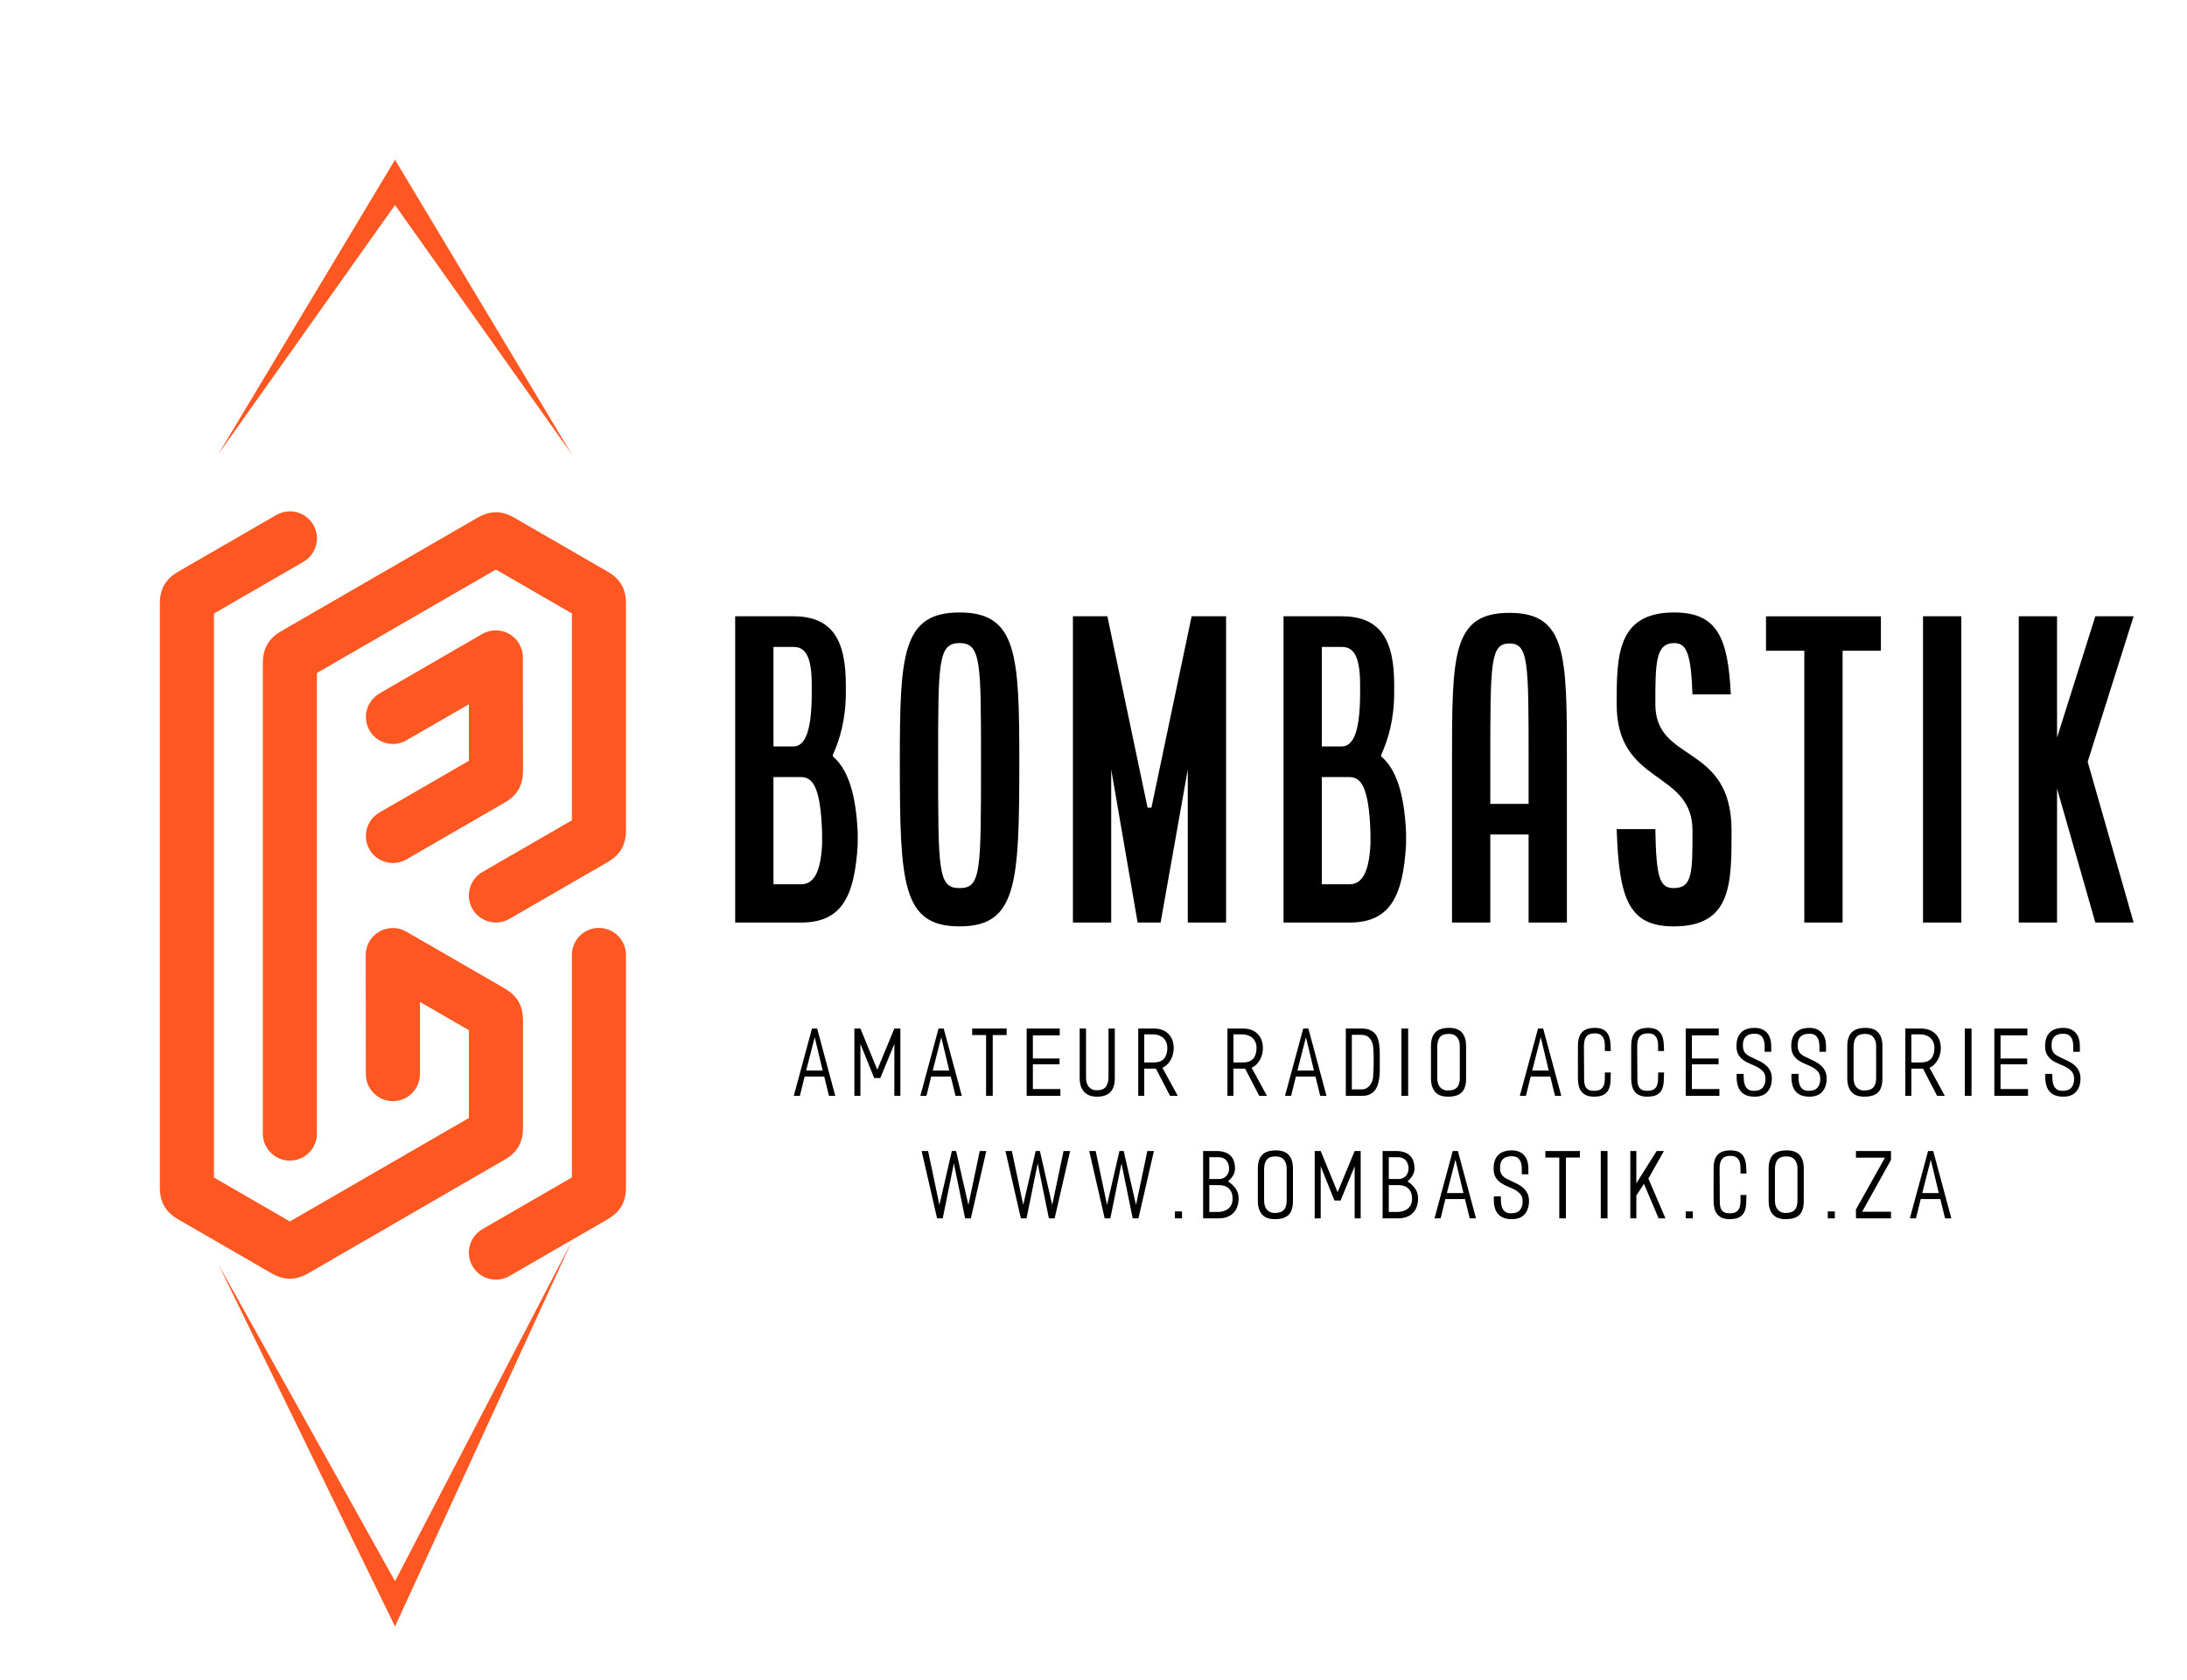 
        <svg xmlns="http://www.w3.org/2000/svg" xmlns:xlink="http://www.w3.org/1999/xlink" version="1.1" width="3153.649" 
        height="2423.047" viewBox="0 0 3153.649 2423.047">
			
			<g transform="scale(7.682) translate(10, 10)">
				<defs id="SvgjsDefs1080"></defs><g id="SvgjsG1081" featureKey="symbolContainer" transform="matrix(0.85,0,0,0.85,26.75,20)" fill="#ff5722"><path xmlns="http://www.w3.org/2000/svg" fill-rule="evenodd" d="M5,65 L44,0 L83, 65 L44, 10 z M5,244 L44,324 L83,239 L44, 314 z"></path></g><g id="SvgjsG1082" featureKey="monogramFeature-0" transform="matrix(3.319,0,0,3.319,14.923,31.138)" fill="#ff5722"><path d="M22.067 51.403 c0 0.844 -0.32 1.402 -1.051 1.819 l-11.077 6.409 c-0.365 0.211 -0.709 0.317 -1.053 0.317 s-0.688 -0.106 -1.053 -0.317 l-5.251 -3.035 c-0.73 -0.422 -1.052 -0.98 -1.052 -1.823 l0 -33.01 c0 -0.844 0.322 -1.401 1.052 -1.823 l5.516 -3.188 c0.23 -0.139 0.5 -0.218 0.788 -0.218 c0.845 0 1.53 0.685 1.53 1.53 c0 0.576 -0.319 1.078 -0.789 1.339 l-5.037 2.911 l0 31.909 l4.296 2.483 l10.121 -5.851 l0 -4.969 l-2.766 -1.599 l0 4.084 c0 0.845 -0.685 1.53 -1.53 1.53 s-1.529 -0.685 -1.529 -1.53 l-0.008 -6.734 c0 -0.526 0.272 -1.038 0.758 -1.322 c0.249 -0.144 0.514 -0.209 0.772 -0.209 c0.274 0 0.538 0.074 0.766 0.205 l5.546 3.202 c0.73 0.422 1.052 0.98 1.052 1.823 l0 6.07 z M7.357 25.129 c0 -0.844 0.321 -1.402 1.051 -1.825 l11.077 -6.403 c0.365 -0.211 0.709 -0.317 1.053 -0.317 s0.688 0.106 1.053 0.317 l5.251 3.035 c0.731 0.422 1.052 0.98 1.052 1.823 l0 12.805 c0 0.844 -0.322 1.401 -1.052 1.823 l-5.516 3.188 c-0.23 0.139 -0.5 0.218 -0.788 0.218 c-0.845 0 -1.53 -0.685 -1.53 -1.53 c0 -0.576 0.319 -1.078 0.789 -1.339 l5.037 -2.911 l0 -11.704 l-4.296 -2.483 l-10.122 5.851 l0 26.057 c0 0.845 -0.685 1.53 -1.53 1.53 s-1.53 -0.685 -1.53 -1.53 l0 -26.608 z M13.972 33.559 l5.037 -2.912 l0 -3.2 l-3.508 2.028 c-0.23 0.139 -0.499 0.218 -0.787 0.218 c-0.845 0 -1.53 -0.685 -1.53 -1.53 c0 -0.576 0.323 -1.069 0.789 -1.339 l5.795 -3.354 c0.241 -0.139 0.504 -0.205 0.764 -0.205 c0.529 0 1.043 0.274 1.326 0.765 c0.139 0.241 0.205 0.504 0.205 0.764 l0.007 6.404 c0.001 0.844 -0.322 1.401 -1.053 1.823 l-5.516 3.188 c-0.23 0.139 -0.499 0.218 -0.787 0.218 c-0.845 0 -1.53 -0.685 -1.53 -1.53 c0 -0.576 0.319 -1.078 0.789 -1.339 z M26.364 40.102 c0.845 0 1.53 0.685 1.53 1.529 l0 13.138 c0 0.844 -0.322 1.401 -1.052 1.823 l-5.516 3.188 c-0.23 0.139 -0.5 0.218 -0.788 0.218 c-0.845 0 -1.53 -0.685 -1.53 -1.53 c0 -0.576 0.319 -1.078 0.789 -1.339 l5.037 -2.911 l0 -12.587 c0 -0.845 0.685 -1.53 1.53 -1.53 z"></path></g><g id="SvgjsG1083" featureKey="nameFeature-0" transform="matrix(1.797,0,0,1.797,124.406,91.343)" fill="#000000"><path d="M2 40 l0 -32 l6.08 0 c4.12 0 5.48 2.56 5.48 7.16 l0 0.84 c0 2.76 -0.64 4.92 -1.36 6.48 l0 0.16 c1.48 1.24 2.4 3.68 2.6 7.92 l0 1.28 c-0.32 5.64 -1.8 8.16 -5.92 8.16 l-6.88 0 z M6 21.6 l2.08 0 c1.12 0 1.92 -1.32 1.92 -5.6 l0 -0.84 c0 -3.08 -0.72 -3.96 -1.92 -3.96 l-2.08 0 l0 10.4 z M6 36 l2.88 0 c1.2 0 2.04 -1 2.2 -4.16 l0 -1.28 c-0.16 -4.76 -1 -5.76 -2.2 -5.76 l-2.88 0 l0 11.2 z M19.2 23.16 c0 -11.16 0.24 -15.56 6.24 -15.56 s6.24 4.4 6.24 15.56 c0 12.8 -0.24 17.24 -6.24 17.24 s-6.24 -4.44 -6.24 -17.24 z M23.2 23.16 c0 11.56 0 13.24 2.24 13.24 s2.24 -1.68 2.24 -13.24 c0 -10.4 0 -12.36 -2.24 -12.36 s-2.24 1.96 -2.24 12.36 z M37.28 40 l0 -32 l3.6 0 l4.2 20 l0.4 0 l4.2 -20 l3.6 0 l0 32 l-4 0 l0 -16 l-2.84 16 l-2.4 0 l-2.76 -16 l0 16 l-4 0 z M59.28 40 l0 -32 l6.08 0 c4.12 0 5.48 2.56 5.48 7.16 l0 0.84 c0 2.76 -0.64 4.92 -1.36 6.48 l0 0.16 c1.48 1.24 2.4 3.68 2.6 7.92 l0 1.28 c-0.32 5.64 -1.8 8.16 -5.92 8.16 l-6.88 0 z M63.28 21.6 l2.08 0 c1.12 0 1.92 -1.32 1.92 -5.6 l0 -0.84 c0 -3.08 -0.72 -3.96 -1.92 -3.96 l-2.08 0 l0 10.4 z M63.28 36 l2.88 0 c1.2 0 2.04 -1 2.2 -4.16 l0 -1.28 c-0.16 -4.76 -1 -5.76 -2.2 -5.76 l-2.88 0 l0 11.2 z M76.88 40 l0 -16.8 c0 -11.16 0 -15.56 6 -15.56 s6 4.4 6 15.56 l0 16.8 l-4 0 l0 -9.2 l-4 0 l0 9.2 l-4 0 z M80.88 27.6 l4 0 l0 -4.4 c0 -10.4 0 -12.36 -2 -12.36 s-2 1.96 -2 12.36 l0 4.4 z M94.08 30.24 l4.04 0 c0.08 5.16 0.48 6.16 1.92 6.16 c1.96 0 1.96 -1.64 1.96 -6 c0 -6.4 -7.92 -4.68 -7.92 -13.2 c0 -5 0 -9.6 6 -9.6 c4.44 0 5.64 2.52 5.92 8.56 l-4 0 c-0.16 -4.36 -0.64 -5.36 -1.92 -5.36 c-1.96 0 -1.96 2.16 -1.96 6.4 c0 6.2 7.96 4 7.96 13.2 c0 5.6 0 10 -6.04 10 c-4.64 0 -5.72 -2.76 -5.96 -10.16 z M109.68 11.6 l0 -3.6 l12 0 l0 3.6 l-4 0 l0 28.4 l-4 0 l0 -28.4 l-4 0 z M126.08 40 l0 -32 l4 0 l0 32 l-4 0 z M136.08 40 l0 -32 l4 0 l0 12.68 l4 -12.68 l4 0 l-4.8 15.2 l4.8 16.8 l-4 0 l-4 -14 l0 14 l-4 0 z"></path></g><g id="SvgjsG1084" featureKey="sloganFeature-0" transform="matrix(0.843,0,0,0.843,139,178.904)" fill="#000000"><path d="M9.24 20 l-1.4 0 l-1.06 -4.3 l-4.36 0 l-1.06 4.3 l-1.36 0 l4.06 -15 l1.14 0 z M6.44 14.36 l-1.78 -7.42 l-1.9 7.42 l3.68 0 z M23.741 20 l-1.34 0 l0 -11.58 l-3.14 7.62 l-1.36 -0.02 l-3.06 -7.6 l0 11.58 l-1.34 0 l0 -15 l1.34 0 l3.76 9.18 l3.8 -9.18 l1.34 0 l0 15 z M37.421 20 l-1.4 0 l-1.06 -4.3 l-4.36 0 l-1.06 4.3 l-1.36 0 l4.06 -15 l1.14 0 z M34.621 14.36 l-1.78 -7.42 l-1.9 7.42 l3.68 0 z M47.402 6.46 l-3.1 0 l0 13.54 l-1.48 0 l0 -13.54 l-3.1 0 l0 -1.46 l7.68 0 l0 1.46 z M59.362 20 l-7.5 0 l0 -15 l7.36 0 l0 1.52 l-5.98 0 l0 5.16 l5.94 0 l0 1.3 l-5.94 0 l0 5.5 l6.12 0 l0 1.52 z M71.483 16.12 c0 1.333 -0.323 2.343 -0.97 3.03 s-1.643 1.03 -2.99 1.03 c-1.28 0 -2.243 -0.367 -2.89 -1.1 s-0.97 -1.72 -0.97 -2.96 l0 -11.12 l1.42 0 l0 11.06 c0 0.373 0.05 0.723 0.15 1.05 s0.25 0.613 0.45 0.86 s0.45 0.44 0.75 0.58 s0.65 0.21 1.05 0.21 c0.973 0 1.65 -0.27 2.03 -0.81 s0.57 -1.263 0.57 -2.17 l0 -10.78 l1.4 0 l0 11.12 z M85.503 20 l-1.72 -0 l-3.14 -6.06 l-2.6 0 l0 6.06 l-1.34 0 l0 -15 l3.44 0 c1.373 0 2.46 0.393 3.26 1.18 s1.2 1.867 1.2 3.24 c0 0.427 -0.057 0.86 -0.17 1.3 s-0.277 0.853 -0.49 1.24 s-0.477 0.737 -0.79 1.05 s-0.67 0.557 -1.07 0.73 z M83.183 9.32 c0 -0.467 -0.08 -0.887 -0.24 -1.26 s-0.38 -0.69 -0.66 -0.95 s-0.613 -0.46 -1 -0.6 s-0.807 -0.21 -1.26 -0.21 l-1.98 0 l0 6.26 l2.1 0 c1.067 0 1.84 -0.287 2.32 -0.86 s0.72 -1.367 0.72 -2.38 z M105.364 20 l-1.72 -0 l-3.14 -6.06 l-2.6 0 l0 6.06 l-1.34 0 l0 -15 l3.44 0 c1.373 0 2.46 0.393 3.26 1.18 s1.2 1.867 1.2 3.24 c0 0.427 -0.057 0.86 -0.17 1.3 s-0.277 0.853 -0.49 1.24 s-0.477 0.737 -0.79 1.05 s-0.67 0.557 -1.07 0.73 z M103.044 9.32 c0 -0.467 -0.08 -0.887 -0.24 -1.26 s-0.38 -0.69 -0.66 -0.95 s-0.613 -0.46 -1 -0.6 s-0.807 -0.21 -1.26 -0.21 l-1.98 0 l0 6.26 l2.1 0 c1.067 0 1.84 -0.287 2.32 -0.86 s0.72 -1.367 0.72 -2.38 z M118.624 20 l-1.4 0 l-1.06 -4.3 l-4.36 0 l-1.06 4.3 l-1.36 0 l4.06 -15 l1.14 0 z M115.824 14.36 l-1.78 -7.42 l-1.9 7.42 l3.68 0 z M130.485 12.18 c0 0.493 0.003 1.03 0.01 1.61 s-0.017 1.16 -0.07 1.74 s-0.15 1.14 -0.29 1.68 s-0.357 1.017 -0.65 1.43 s-0.677 0.743 -1.15 0.99 s-1.063 0.37 -1.77 0.37 l-3.64 0 l0 -15 l3.5 0 c0.733 0 1.34 0.103 1.82 0.31 s0.873 0.487 1.18 0.84 s0.533 0.767 0.68 1.24 s0.247 0.977 0.3 1.51 s0.08 1.08 0.08 1.64 l0 1.64 z M129.125 12.32 l0 -0.86 c0 -0.373 -0.01 -0.76 -0.03 -1.16 s-0.047 -0.78 -0.08 -1.14 s-0.077 -0.627 -0.13 -0.8 c-0.227 -0.667 -0.54 -1.16 -0.94 -1.48 s-0.96 -0.48 -1.68 -0.48 l-2 0 l0 12.16 l2.26 0 c0.293 0 0.56 -0.053 0.8 -0.16 s0.46 -0.25 0.66 -0.43 s0.37 -0.387 0.51 -0.62 s0.257 -0.477 0.35 -0.73 c0.067 -0.173 0.117 -0.457 0.15 -0.85 s0.06 -0.81 0.08 -1.25 s0.033 -0.863 0.04 -1.27 s0.01 -0.717 0.01 -0.93 z M136.805 20 l-1.5 0 l0 -15 l1.5 0 l0 15 z M149.706 16.12 c0 1.413 -0.317 2.443 -0.95 3.09 s-1.663 0.97 -3.09 0.97 c-1.307 0 -2.263 -0.36 -2.87 -1.08 s-0.91 -1.713 -0.91 -2.98 l0 -7.2 c0 -1.373 0.323 -2.393 0.97 -3.06 s1.663 -1 3.05 -1 c1.32 0 2.283 0.35 2.89 1.05 s0.91 1.69 0.91 2.97 l0 7.24 z M148.306 16.08 l-0 -7.22 c0 -0.76 -0.2 -1.393 -0.6 -1.9 s-1.007 -0.76 -1.82 -0.76 c-0.973 0 -1.65 0.253 -2.03 0.76 s-0.57 1.22 -0.57 2.14 l0 6.9 c0 0.387 0.043 0.75 0.13 1.09 s0.227 0.637 0.42 0.89 s0.44 0.453 0.74 0.6 s0.663 0.22 1.09 0.22 c0.933 0 1.607 -0.227 2.02 -0.68 s0.62 -1.133 0.62 -2.04 z M170.907 20 l-1.4 0 l-1.06 -4.3 l-4.36 0 l-1.06 4.3 l-1.36 0 l4.06 -15 l1.14 0 z M168.107 14.36 l-1.78 -7.42 l-1.9 7.42 l3.68 0 z M181.928 14.8 c-0.013 0.747 -0.04 1.447 -0.08 2.1 s-0.177 1.223 -0.41 1.71 s-0.603 0.87 -1.11 1.15 s-1.227 0.42 -2.16 0.42 c-0.653 0 -1.207 -0.097 -1.66 -0.29 s-0.82 -0.467 -1.1 -0.82 s-0.483 -0.78 -0.61 -1.28 s-0.19 -1.057 -0.19 -1.67 l0 -7.2 c0 -0.653 0.067 -1.233 0.2 -1.74 s0.35 -0.933 0.65 -1.28 s0.69 -0.607 1.17 -0.78 s1.067 -0.26 1.76 -0.26 c0.84 0 1.493 0.143 1.96 0.43 s0.817 0.67 1.05 1.15 s0.377 1.03 0.43 1.65 s0.087 1.263 0.1 1.93 l-1.32 0 c0 -0.44 -0.003 -0.893 -0.01 -1.36 s-0.073 -0.89 -0.2 -1.27 s-0.347 -0.693 -0.66 -0.94 s-0.777 -0.37 -1.39 -0.37 c-0.467 0 -0.857 0.067 -1.17 0.2 s-0.56 0.327 -0.74 0.58 s-0.307 0.553 -0.38 0.9 s-0.11 0.733 -0.11 1.16 l0.04 7.3 c0 0.4 0.03 0.763 0.09 1.09 s0.17 0.607 0.33 0.84 s0.383 0.413 0.67 0.54 s0.65 0.19 1.09 0.19 c0.68 0 1.187 -0.117 1.52 -0.35 s0.567 -0.543 0.7 -0.93 s0.203 -0.823 0.21 -1.31 s0.01 -0.983 0.01 -1.49 l1.32 0 z M193.788 14.8 c-0.013 0.747 -0.04 1.447 -0.08 2.1 s-0.177 1.223 -0.41 1.71 s-0.603 0.87 -1.11 1.15 s-1.227 0.42 -2.16 0.42 c-0.653 0 -1.207 -0.097 -1.66 -0.29 s-0.82 -0.467 -1.1 -0.82 s-0.483 -0.78 -0.61 -1.28 s-0.19 -1.057 -0.19 -1.67 l0 -7.2 c0 -0.653 0.067 -1.233 0.2 -1.74 s0.35 -0.933 0.65 -1.28 s0.69 -0.607 1.17 -0.78 s1.067 -0.26 1.76 -0.26 c0.84 0 1.493 0.143 1.96 0.43 s0.817 0.67 1.05 1.15 s0.377 1.03 0.43 1.65 s0.087 1.263 0.1 1.93 l-1.32 0 c0 -0.44 -0.003 -0.893 -0.01 -1.36 s-0.073 -0.89 -0.2 -1.27 s-0.347 -0.693 -0.66 -0.94 s-0.777 -0.37 -1.39 -0.37 c-0.467 0 -0.857 0.067 -1.17 0.2 s-0.56 0.327 -0.74 0.58 s-0.307 0.553 -0.38 0.9 s-0.11 0.733 -0.11 1.16 l0.04 7.3 c0 0.4 0.03 0.763 0.09 1.09 s0.17 0.607 0.33 0.84 s0.383 0.413 0.67 0.54 s0.65 0.19 1.09 0.19 c0.68 0 1.187 -0.117 1.52 -0.35 s0.567 -0.543 0.7 -0.93 s0.203 -0.823 0.21 -1.31 s0.01 -0.983 0.01 -1.49 l1.32 0 z M206.108 20 l-7.5 0 l0 -15 l7.36 0 l0 1.52 l-5.98 0 l0 5.16 l5.94 0 l0 1.3 l-5.94 0 l0 5.5 l6.12 0 l0 1.52 z M217.789 16.12 c0 1.227 -0.32 2.21 -0.96 2.95 s-1.593 1.11 -2.86 1.11 c-0.747 0 -1.377 -0.107 -1.89 -0.32 s-0.93 -0.52 -1.25 -0.92 s-0.55 -0.88 -0.69 -1.44 s-0.203 -1.187 -0.19 -1.88 l0.02 -0.52 l1.54 0 c0 0.427 0.013 0.863 0.04 1.31 s0.113 0.853 0.26 1.22 s0.373 0.667 0.68 0.9 s0.747 0.35 1.32 0.35 c0.88 0 1.527 -0.233 1.94 -0.7 s0.62 -1.12 0.62 -1.96 c0 -0.667 -0.16 -1.193 -0.48 -1.58 s-0.72 -0.713 -1.2 -0.98 s-0.997 -0.507 -1.55 -0.72 s-1.07 -0.48 -1.55 -0.8 s-0.88 -0.73 -1.2 -1.23 s-0.48 -1.163 -0.48 -1.99 c0 -1.333 0.343 -2.343 1.03 -3.03 s1.697 -1.03 3.03 -1.03 c0.627 0 1.17 0.1 1.63 0.3 s0.843 0.48 1.15 0.84 s0.533 0.787 0.68 1.28 s0.22 1.04 0.22 1.64 l0 1.26 l-1.46 0 c0 -0.44 -0.003 -0.897 -0.01 -1.37 s-0.077 -0.907 -0.21 -1.3 s-0.357 -0.717 -0.67 -0.97 s-0.77 -0.38 -1.37 -0.38 c-0.867 0 -1.52 0.22 -1.96 0.66 s-0.647 1.087 -0.62 1.94 l0 0.2 c0.013 0.413 0.083 0.757 0.21 1.03 s0.3 0.507 0.52 0.7 s0.477 0.363 0.77 0.51 s0.613 0.3 0.96 0.46 c0.507 0.227 1 0.467 1.48 0.72 s0.903 0.55 1.27 0.89 s0.663 0.74 0.89 1.2 s0.34 1.01 0.34 1.65 z M229.989 16.12 c0 1.227 -0.32 2.21 -0.96 2.95 s-1.593 1.11 -2.86 1.11 c-0.747 0 -1.377 -0.107 -1.89 -0.32 s-0.93 -0.52 -1.25 -0.92 s-0.55 -0.88 -0.69 -1.44 s-0.203 -1.187 -0.19 -1.88 l0.02 -0.52 l1.54 0 c0 0.427 0.013 0.863 0.04 1.31 s0.113 0.853 0.26 1.22 s0.373 0.667 0.68 0.9 s0.747 0.35 1.32 0.35 c0.88 0 1.527 -0.233 1.94 -0.7 s0.62 -1.12 0.62 -1.96 c0 -0.667 -0.16 -1.193 -0.48 -1.58 s-0.72 -0.713 -1.2 -0.98 s-0.997 -0.507 -1.55 -0.72 s-1.07 -0.48 -1.55 -0.8 s-0.88 -0.73 -1.2 -1.23 s-0.48 -1.163 -0.48 -1.99 c0 -1.333 0.343 -2.343 1.03 -3.03 s1.697 -1.03 3.03 -1.03 c0.627 0 1.17 0.1 1.63 0.3 s0.843 0.48 1.15 0.84 s0.533 0.787 0.68 1.28 s0.22 1.04 0.22 1.64 l0 1.26 l-1.46 0 c0 -0.44 -0.003 -0.897 -0.01 -1.37 s-0.077 -0.907 -0.21 -1.3 s-0.357 -0.717 -0.67 -0.97 s-0.77 -0.38 -1.37 -0.38 c-0.867 0 -1.52 0.22 -1.96 0.66 s-0.647 1.087 -0.62 1.94 l0 0.2 c0.013 0.413 0.083 0.757 0.21 1.03 s0.3 0.507 0.52 0.7 s0.477 0.363 0.77 0.51 s0.613 0.3 0.96 0.46 c0.507 0.227 1 0.467 1.48 0.72 s0.903 0.55 1.27 0.89 s0.663 0.74 0.89 1.2 s0.34 1.01 0.34 1.65 z M242.41 16.12 c0 1.413 -0.317 2.443 -0.95 3.09 s-1.663 0.97 -3.09 0.97 c-1.307 0 -2.263 -0.36 -2.87 -1.08 s-0.91 -1.713 -0.91 -2.98 l0 -7.2 c0 -1.373 0.323 -2.393 0.97 -3.06 s1.663 -1 3.05 -1 c1.32 0 2.283 0.35 2.89 1.05 s0.91 1.69 0.91 2.97 l0 7.24 z M241.01 16.08 l-0 -7.22 c0 -0.76 -0.2 -1.393 -0.6 -1.9 s-1.007 -0.76 -1.82 -0.76 c-0.973 0 -1.65 0.253 -2.03 0.76 s-0.57 1.22 -0.57 2.14 l0 6.9 c0 0.387 0.043 0.75 0.13 1.09 s0.227 0.637 0.42 0.89 s0.44 0.453 0.74 0.6 s0.663 0.22 1.09 0.22 c0.933 0 1.607 -0.227 2.02 -0.68 s0.62 -1.133 0.62 -2.04 z M256.31 20 l-1.72 -0 l-3.14 -6.06 l-2.6 0 l0 6.06 l-1.34 0 l0 -15 l3.44 0 c1.373 0 2.46 0.393 3.26 1.18 s1.2 1.867 1.2 3.24 c0 0.427 -0.057 0.86 -0.17 1.3 s-0.277 0.853 -0.49 1.24 s-0.477 0.737 -0.79 1.05 s-0.67 0.557 -1.07 0.73 z M253.99 9.32 c0 -0.467 -0.08 -0.887 -0.24 -1.26 s-0.38 -0.69 -0.66 -0.95 s-0.613 -0.46 -1 -0.6 s-0.807 -0.21 -1.26 -0.21 l-1.98 0 l0 6.26 l2.1 0 c1.067 0 1.84 -0.287 2.32 -0.86 s0.72 -1.367 0.72 -2.38 z M262.251 20 l-1.5 0 l0 -15 l1.5 0 l0 15 z M274.832 20 l-7.5 0 l0 -15 l7.36 0 l0 1.52 l-5.98 0 l0 5.16 l5.94 0 l0 1.3 l-5.94 0 l0 5.5 l6.12 0 l0 1.52 z M286.512 16.12 c0 1.227 -0.32 2.21 -0.96 2.95 s-1.593 1.11 -2.86 1.11 c-0.747 0 -1.377 -0.107 -1.89 -0.32 s-0.93 -0.52 -1.25 -0.92 s-0.55 -0.88 -0.69 -1.44 s-0.203 -1.187 -0.19 -1.88 l0.02 -0.52 l1.54 0 c0 0.427 0.013 0.863 0.04 1.31 s0.113 0.853 0.26 1.22 s0.373 0.667 0.68 0.9 s0.747 0.35 1.32 0.35 c0.88 0 1.527 -0.233 1.94 -0.7 s0.62 -1.12 0.62 -1.96 c0 -0.667 -0.16 -1.193 -0.48 -1.58 s-0.72 -0.713 -1.2 -0.98 s-0.997 -0.507 -1.55 -0.72 s-1.07 -0.48 -1.55 -0.8 s-0.88 -0.73 -1.2 -1.23 s-0.48 -1.163 -0.48 -1.99 c0 -1.333 0.343 -2.343 1.03 -3.03 s1.697 -1.03 3.03 -1.03 c0.627 0 1.17 0.1 1.63 0.3 s0.843 0.48 1.15 0.84 s0.533 0.787 0.68 1.28 s0.22 1.04 0.22 1.64 l0 1.26 l-1.46 0 c0 -0.44 -0.003 -0.897 -0.01 -1.37 s-0.077 -0.907 -0.21 -1.3 s-0.357 -0.717 -0.67 -0.97 s-0.77 -0.38 -1.37 -0.38 c-0.867 0 -1.52 0.22 -1.96 0.66 s-0.647 1.087 -0.62 1.94 l0 0.2 c0.013 0.413 0.083 0.757 0.21 1.03 s0.3 0.507 0.52 0.7 s0.477 0.363 0.77 0.51 s0.613 0.3 0.96 0.46 c0.507 0.227 1 0.467 1.48 0.72 s0.903 0.55 1.27 0.89 s0.663 0.74 0.89 1.2 s0.34 1.01 0.34 1.65 z"></path></g><g id="SvgjsG1085" featureKey="sloganFeature-1" transform="matrix(0.843,0,0,0.843,163,201.904)" fill="#000000"><path d="M14.4 5 l-3.44 15 l-1.28 0 l-2.5 -12.24 l-2.48 12.24 l-1.26 0 l-3.44 -15 l1.44 0 l2.52 12 l2.76 -11.96 l-0.02 -0.04 l0.02 0 l0.96 0 l0.11 0.49 c0.073 0.327 0.17 0.753 0.29 1.28 s0.257 1.133 0.41 1.82 s0.313 1.39 0.48 2.11 s0.33 1.433 0.49 2.14 s0.307 1.35 0.44 1.93 s0.247 1.07 0.34 1.47 s0.153 0.653 0.18 0.76 l2.52 -12 l1.46 0 z M33.06 5 l-3.44 15 l-1.28 0 l-2.5 -12.24 l-2.48 12.24 l-1.26 0 l-3.44 -15 l1.44 0 l2.52 12 l2.76 -11.96 l-0.02 -0.04 l0.02 0 l0.96 0 l0.11 0.49 c0.073 0.327 0.17 0.753 0.29 1.28 s0.257 1.133 0.41 1.82 s0.313 1.39 0.48 2.11 s0.33 1.433 0.49 2.14 s0.307 1.35 0.44 1.93 s0.247 1.07 0.34 1.47 s0.153 0.653 0.18 0.76 l2.52 -12 l1.46 0 z M51.721 5 l-3.44 15 l-1.28 0 l-2.5 -12.24 l-2.48 12.24 l-1.26 0 l-3.44 -15 l1.44 0 l2.52 12 l2.76 -11.96 l-0.02 -0.04 l0.02 0 l0.96 0 l0.11 0.49 c0.073 0.327 0.17 0.753 0.29 1.28 s0.257 1.133 0.41 1.82 s0.313 1.39 0.48 2.11 s0.33 1.433 0.49 2.14 s0.307 1.35 0.44 1.93 s0.247 1.07 0.34 1.47 s0.153 0.653 0.18 0.76 l2.52 -12 l1.46 0 z M57.981 20 l-1.58 0 l0 -1.54 l1.58 0 l0 1.54 z M70.582 15.54 c0 1.4 -0.393 2.493 -1.18 3.28 s-1.88 1.18 -3.28 1.18 l-3.44 0 l0 -15 l2.98 0 c1.32 0 2.337 0.323 3.05 0.97 s1.07 1.637 1.07 2.97 c0 0.56 -0.153 1.083 -0.46 1.57 s-0.673 0.903 -1.1 1.25 c0.68 0.44 1.243 0.967 1.69 1.58 s0.67 1.347 0.67 2.2 z M68.462 8.94 c0 -0.733 -0.2 -1.343 -0.6 -1.83 s-0.987 -0.73 -1.76 -0.73 l-2.04 0 l0 4.86 l2.24 0 c0.32 0 0.61 -0.063 0.87 -0.19 s0.487 -0.293 0.68 -0.5 s0.343 -0.45 0.45 -0.73 s0.16 -0.573 0.16 -0.88 z M69.242 15.62 c0 -0.96 -0.267 -1.703 -0.8 -2.23 s-1.273 -0.79 -2.22 -0.79 l-2.16 0 l0 5.98 l1.84 0 c0.467 0 0.903 -0.06 1.31 -0.18 s0.76 -0.3 1.06 -0.54 s0.537 -0.547 0.71 -0.92 s0.26 -0.813 0.26 -1.32 z M82.683 16.12 c0 1.413 -0.317 2.443 -0.95 3.09 s-1.663 0.97 -3.09 0.97 c-1.307 0 -2.263 -0.36 -2.87 -1.08 s-0.91 -1.713 -0.91 -2.98 l0 -7.2 c0 -1.373 0.323 -2.393 0.97 -3.06 s1.663 -1 3.05 -1 c1.32 0 2.283 0.35 2.89 1.05 s0.91 1.69 0.91 2.97 l0 7.24 z M81.282 16.08 l-0 -7.22 c0 -0.76 -0.2 -1.393 -0.6 -1.9 s-1.007 -0.76 -1.82 -0.76 c-0.973 0 -1.65 0.253 -2.03 0.76 s-0.57 1.22 -0.57 2.14 l0 6.9 c0 0.387 0.043 0.75 0.13 1.09 s0.227 0.637 0.42 0.89 s0.44 0.453 0.74 0.6 s0.663 0.22 1.09 0.22 c0.933 0 1.607 -0.227 2.02 -0.68 s0.62 -1.133 0.62 -2.04 z M97.763 20 l-1.34 0 l0 -11.58 l-3.14 7.62 l-1.36 -0.02 l-3.06 -7.6 l0 11.58 l-1.34 0 l0 -15 l1.34 0 l3.76 9.18 l3.8 -9.18 l1.34 0 l0 15 z M110.544 15.54 c0 1.4 -0.393 2.493 -1.18 3.28 s-1.88 1.18 -3.28 1.18 l-3.44 0 l0 -15 l2.98 0 c1.32 0 2.337 0.323 3.05 0.97 s1.07 1.637 1.07 2.97 c0 0.56 -0.153 1.083 -0.46 1.57 s-0.673 0.903 -1.1 1.25 c0.68 0.44 1.243 0.967 1.69 1.58 s0.67 1.347 0.67 2.2 z M108.424 8.94 c0 -0.733 -0.2 -1.343 -0.6 -1.83 s-0.987 -0.73 -1.76 -0.73 l-2.04 0 l0 4.86 l2.24 0 c0.32 0 0.61 -0.063 0.87 -0.19 s0.487 -0.293 0.68 -0.5 s0.343 -0.45 0.45 -0.73 s0.16 -0.573 0.16 -0.88 z M109.204 15.62 c0 -0.96 -0.267 -1.703 -0.8 -2.23 s-1.273 -0.79 -2.22 -0.79 l-2.16 0 l0 5.98 l1.84 0 c0.467 0 0.903 -0.06 1.31 -0.18 s0.76 -0.3 1.06 -0.54 s0.537 -0.547 0.71 -0.92 s0.26 -0.813 0.26 -1.32 z M123.444 20 l-1.4 0 l-1.06 -4.3 l-4.36 0 l-1.06 4.3 l-1.36 0 l4.06 -15 l1.14 0 z M120.644 14.36 l-1.78 -7.42 l-1.9 7.42 l3.68 0 z M135.244 16.12 c0 1.227 -0.32 2.21 -0.96 2.95 s-1.593 1.11 -2.86 1.11 c-0.747 0 -1.377 -0.107 -1.89 -0.32 s-0.93 -0.52 -1.25 -0.92 s-0.55 -0.88 -0.69 -1.44 s-0.203 -1.187 -0.19 -1.88 l0.02 -0.52 l1.54 0 c0 0.427 0.013 0.863 0.04 1.31 s0.113 0.853 0.26 1.22 s0.373 0.667 0.68 0.9 s0.747 0.35 1.32 0.35 c0.88 0 1.527 -0.233 1.94 -0.7 s0.62 -1.12 0.62 -1.96 c0 -0.667 -0.16 -1.193 -0.48 -1.58 s-0.72 -0.713 -1.2 -0.98 s-0.997 -0.507 -1.55 -0.72 s-1.07 -0.48 -1.55 -0.8 s-0.88 -0.73 -1.2 -1.23 s-0.48 -1.163 -0.48 -1.99 c0 -1.333 0.343 -2.343 1.03 -3.03 s1.697 -1.03 3.03 -1.03 c0.627 0 1.17 0.1 1.63 0.3 s0.843 0.48 1.15 0.84 s0.533 0.787 0.68 1.28 s0.22 1.04 0.22 1.64 l0 1.26 l-1.46 0 c0 -0.44 -0.003 -0.897 -0.01 -1.37 s-0.077 -0.907 -0.21 -1.3 s-0.357 -0.717 -0.67 -0.97 s-0.77 -0.38 -1.37 -0.38 c-0.867 0 -1.52 0.22 -1.96 0.66 s-0.647 1.087 -0.62 1.94 l0 0.2 c0.013 0.413 0.083 0.757 0.21 1.03 s0.3 0.507 0.52 0.7 s0.477 0.363 0.77 0.51 s0.613 0.3 0.96 0.46 c0.507 0.227 1 0.467 1.48 0.72 s0.903 0.55 1.27 0.89 s0.663 0.74 0.89 1.2 s0.34 1.01 0.34 1.65 z M146.565 6.46 l-3.1 0 l0 13.54 l-1.48 0 l0 -13.54 l-3.1 0 l0 -1.46 l7.68 0 l0 1.46 z M152.726 20 l-1.5 0 l0 -15 l1.5 0 l0 15 z M165.626 20 l-1.52 0 l-3.26 -7.7 l-1.7 2.62 l0 5.08 l-1.34 0 l0 -15 l1.34 0 l0 7.2 l4.52 -7.2 l1.62 0 l-3.46 6.14 z M171.727 20 l-1.58 0 l0 -1.54 l1.58 0 l0 1.54 z M183.667 14.8 c-0.013 0.747 -0.04 1.447 -0.08 2.1 s-0.177 1.223 -0.41 1.71 s-0.603 0.87 -1.11 1.15 s-1.227 0.42 -2.16 0.42 c-0.653 0 -1.207 -0.097 -1.66 -0.29 s-0.82 -0.467 -1.1 -0.82 s-0.483 -0.78 -0.61 -1.28 s-0.19 -1.057 -0.19 -1.67 l0 -7.2 c0 -0.653 0.067 -1.233 0.2 -1.74 s0.35 -0.933 0.65 -1.28 s0.69 -0.607 1.17 -0.78 s1.067 -0.26 1.76 -0.26 c0.84 0 1.493 0.143 1.96 0.43 s0.817 0.67 1.05 1.15 s0.377 1.03 0.43 1.65 s0.087 1.263 0.1 1.93 l-1.32 0 c0 -0.44 -0.003 -0.893 -0.01 -1.36 s-0.073 -0.89 -0.2 -1.27 s-0.347 -0.693 -0.66 -0.94 s-0.777 -0.37 -1.39 -0.37 c-0.467 0 -0.857 0.067 -1.17 0.2 s-0.56 0.327 -0.74 0.58 s-0.307 0.553 -0.38 0.9 s-0.11 0.733 -0.11 1.16 l0.04 7.3 c0 0.4 0.03 0.763 0.09 1.09 s0.17 0.607 0.33 0.84 s0.383 0.413 0.67 0.54 s0.65 0.19 1.09 0.19 c0.68 0 1.187 -0.117 1.52 -0.35 s0.567 -0.543 0.7 -0.93 s0.203 -0.823 0.21 -1.31 s0.01 -0.983 0.01 -1.49 l1.32 0 z M196.427 16.12 c0 1.413 -0.317 2.443 -0.95 3.09 s-1.663 0.97 -3.09 0.97 c-1.307 0 -2.263 -0.36 -2.87 -1.08 s-0.91 -1.713 -0.91 -2.98 l0 -7.2 c0 -1.373 0.323 -2.393 0.97 -3.06 s1.663 -1 3.05 -1 c1.32 0 2.283 0.35 2.89 1.05 s0.91 1.69 0.91 2.97 l0 7.24 z M195.027 16.08 l-0 -7.22 c0 -0.76 -0.2 -1.393 -0.6 -1.9 s-1.007 -0.76 -1.82 -0.76 c-0.973 0 -1.65 0.253 -2.03 0.76 s-0.57 1.22 -0.57 2.14 l0 6.9 c0 0.387 0.043 0.75 0.13 1.09 s0.227 0.637 0.42 0.89 s0.44 0.453 0.74 0.6 s0.663 0.22 1.09 0.22 c0.933 0 1.607 -0.227 2.02 -0.68 s0.62 -1.133 0.62 -2.04 z M203.348 20 l-1.58 0 l0 -1.54 l1.58 0 l0 1.54 z M215.849 20 l-7.8 0 l0 -1.98 l6.46 -11.54 l-6.46 0 l0 -1.48 l7.8 0 l0 1.98 l-6.42 11.54 l6.42 0 l0 1.48 z M229.289 20 l-1.4 0 l-1.06 -4.3 l-4.36 0 l-1.06 4.3 l-1.36 0 l4.06 -15 l1.14 0 z M226.489 14.36 l-1.78 -7.42 l-1.9 7.42 l3.68 0 z"></path></g>
			</g>
		</svg>
	
